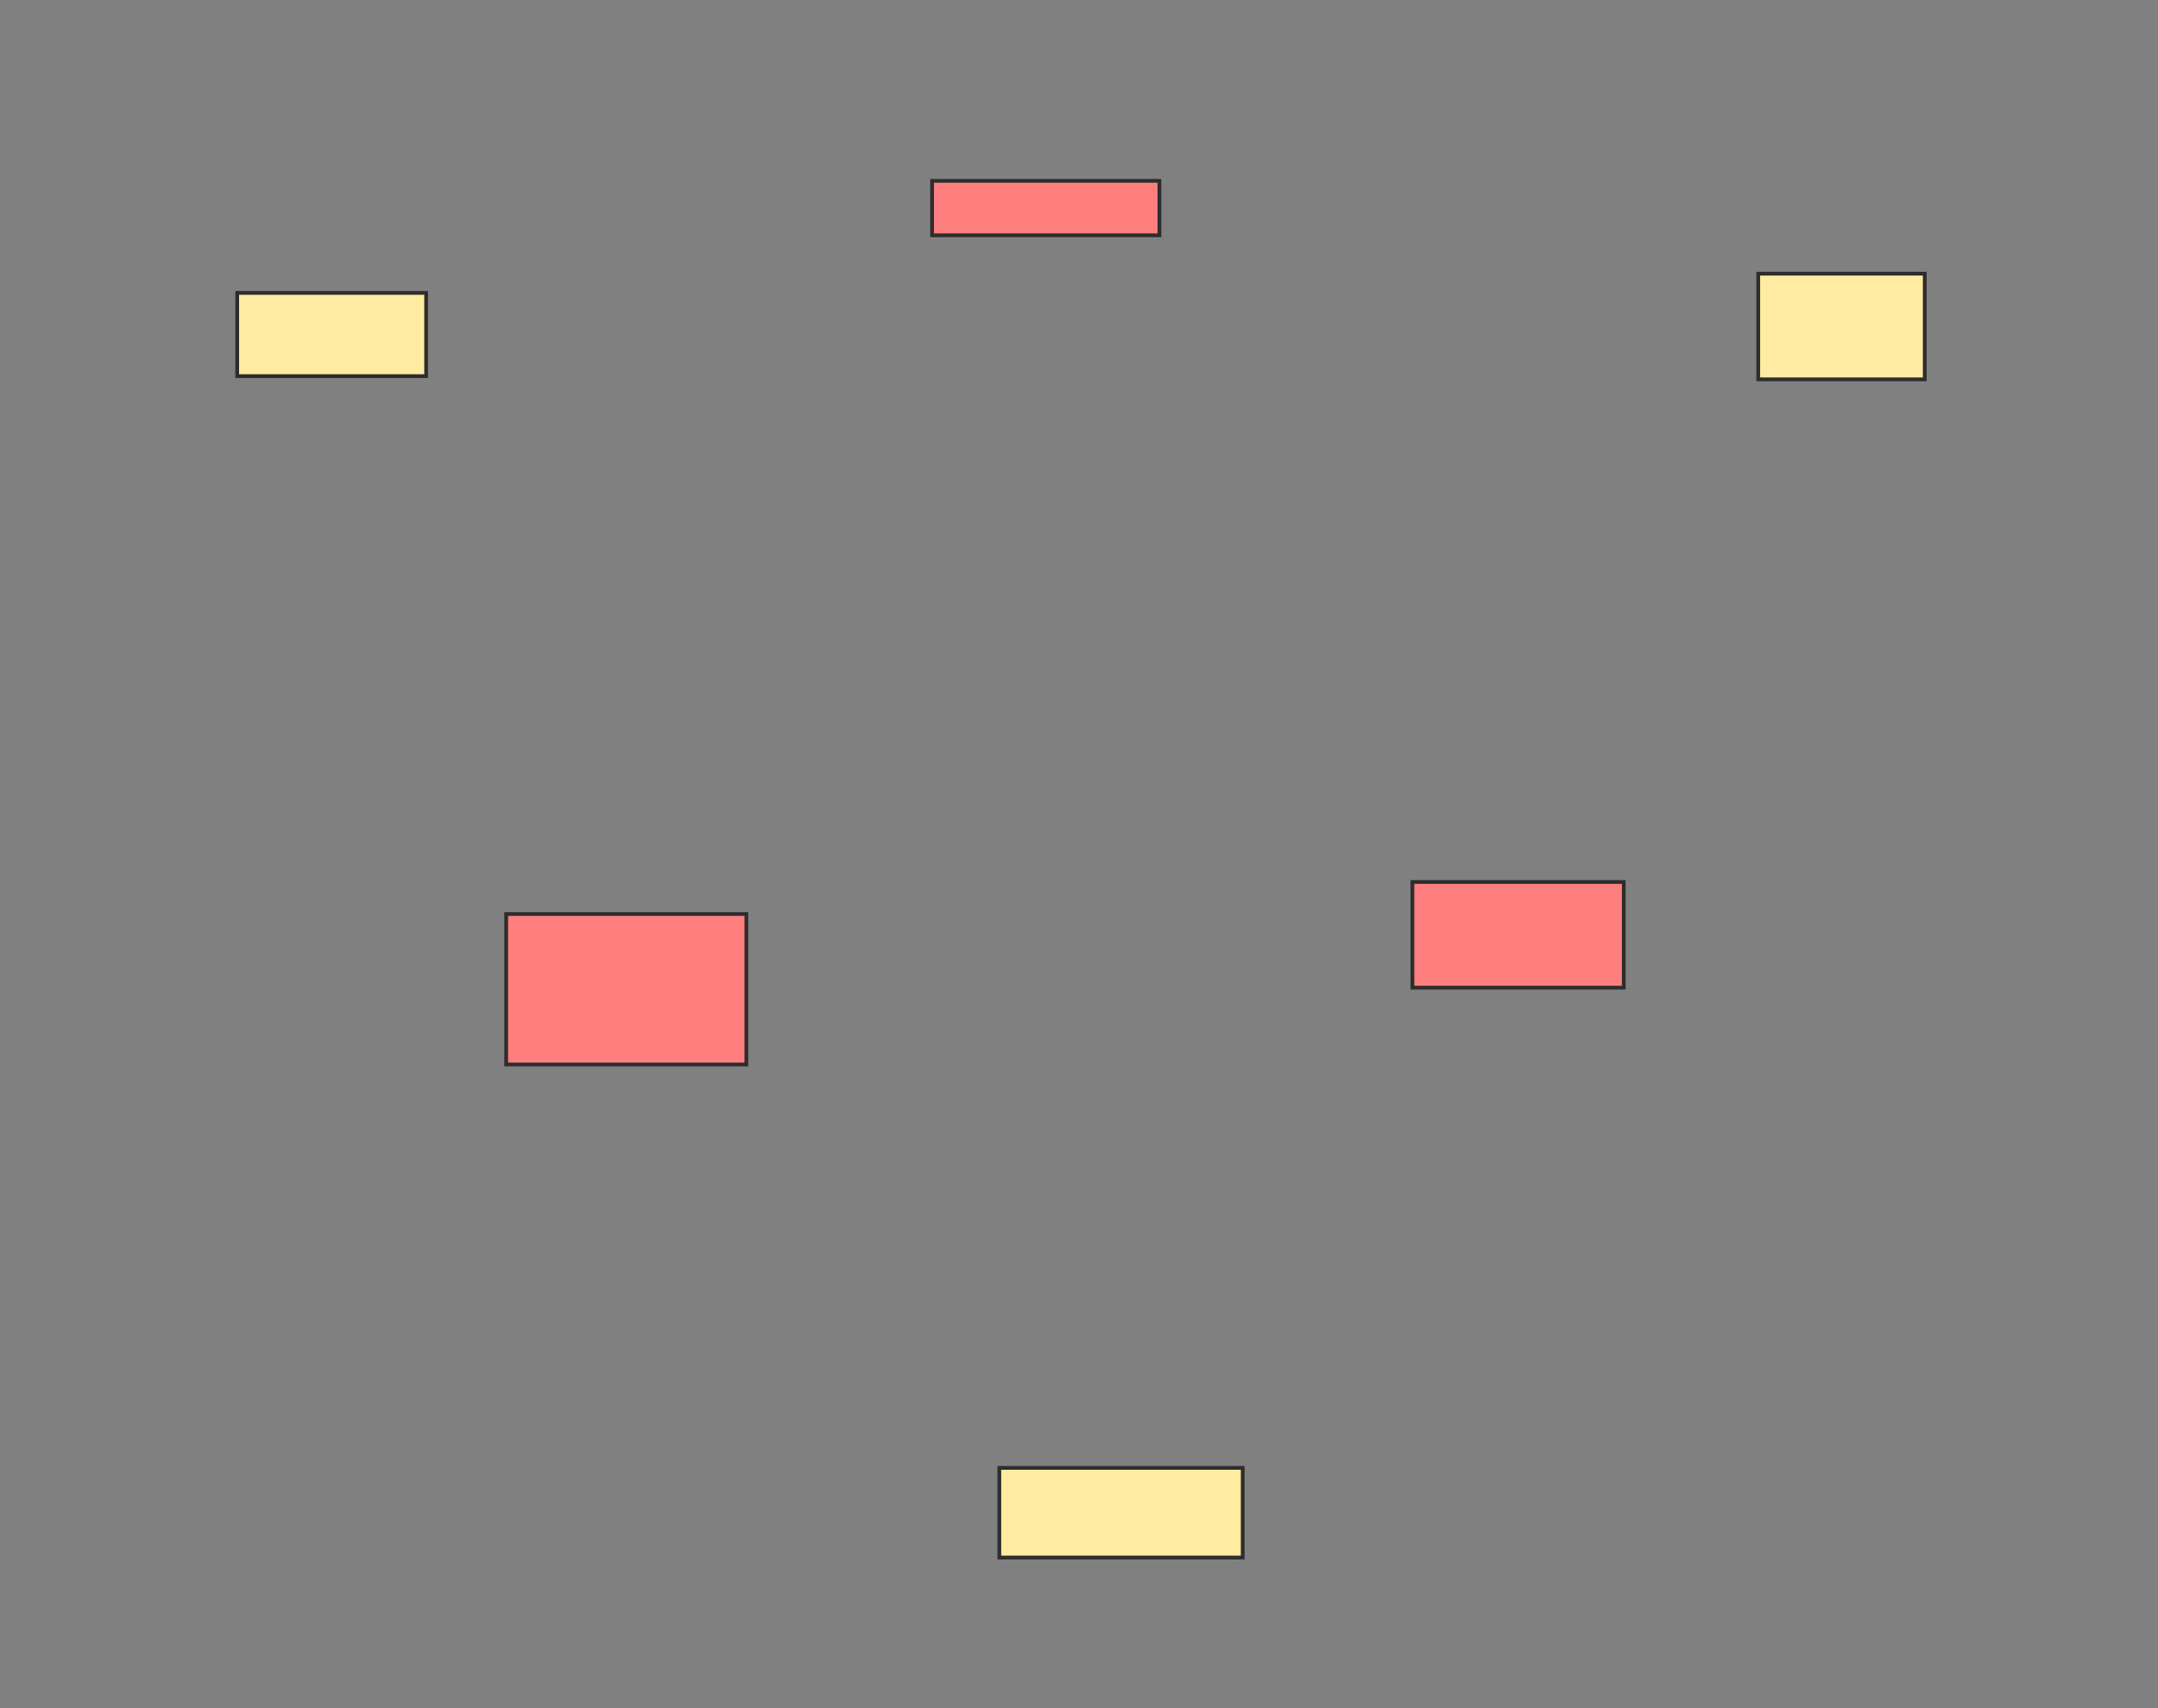 <svg xmlns="http://www.w3.org/2000/svg" width="576" height="456">
 <rect width="100%" height="100%" fill="#808080" stroke="none"/>
 <!-- Created with Image Occlusion Enhanced -->
 <g>
  <title>Labels</title>
 </g>
 <g>
  <title>Masks</title>
  <g id="38771e64000f450787cc8338874002bd-ao-1" class="qshape">
   <rect height="14.53" width="60.684" y="48.273" x="248.786" stroke="#2D2D2D" fill="#FF7E7E" class="qshape"/>
   <rect height="28.205" width="56.41" y="235.453" x="376.991" stroke="#2D2D2D" fill="#FF7E7E" class="qshape"/>
   <rect height="40.171" width="64.103" y="244" x="135.111" stroke="#2D2D2D" fill="#FF7E7E" class="qshape"/>
  </g>
  <g id="38771e64000f450787cc8338874002bd-ao-2">
   <rect height="22.222" width="50.427" y="78.188" x="63.316" stroke="#2D2D2D" fill="#FFEBA2"/>
   <rect height="28.205" width="44.444" y="73.06" x="469.299" stroke="#2D2D2D" fill="#FFEBA2"/>
   <rect height="23.932" width="64.957" y="391.863" x="266.735" stroke="#2D2D2D" fill="#FFEBA2"/>
  </g>
 </g>
</svg>